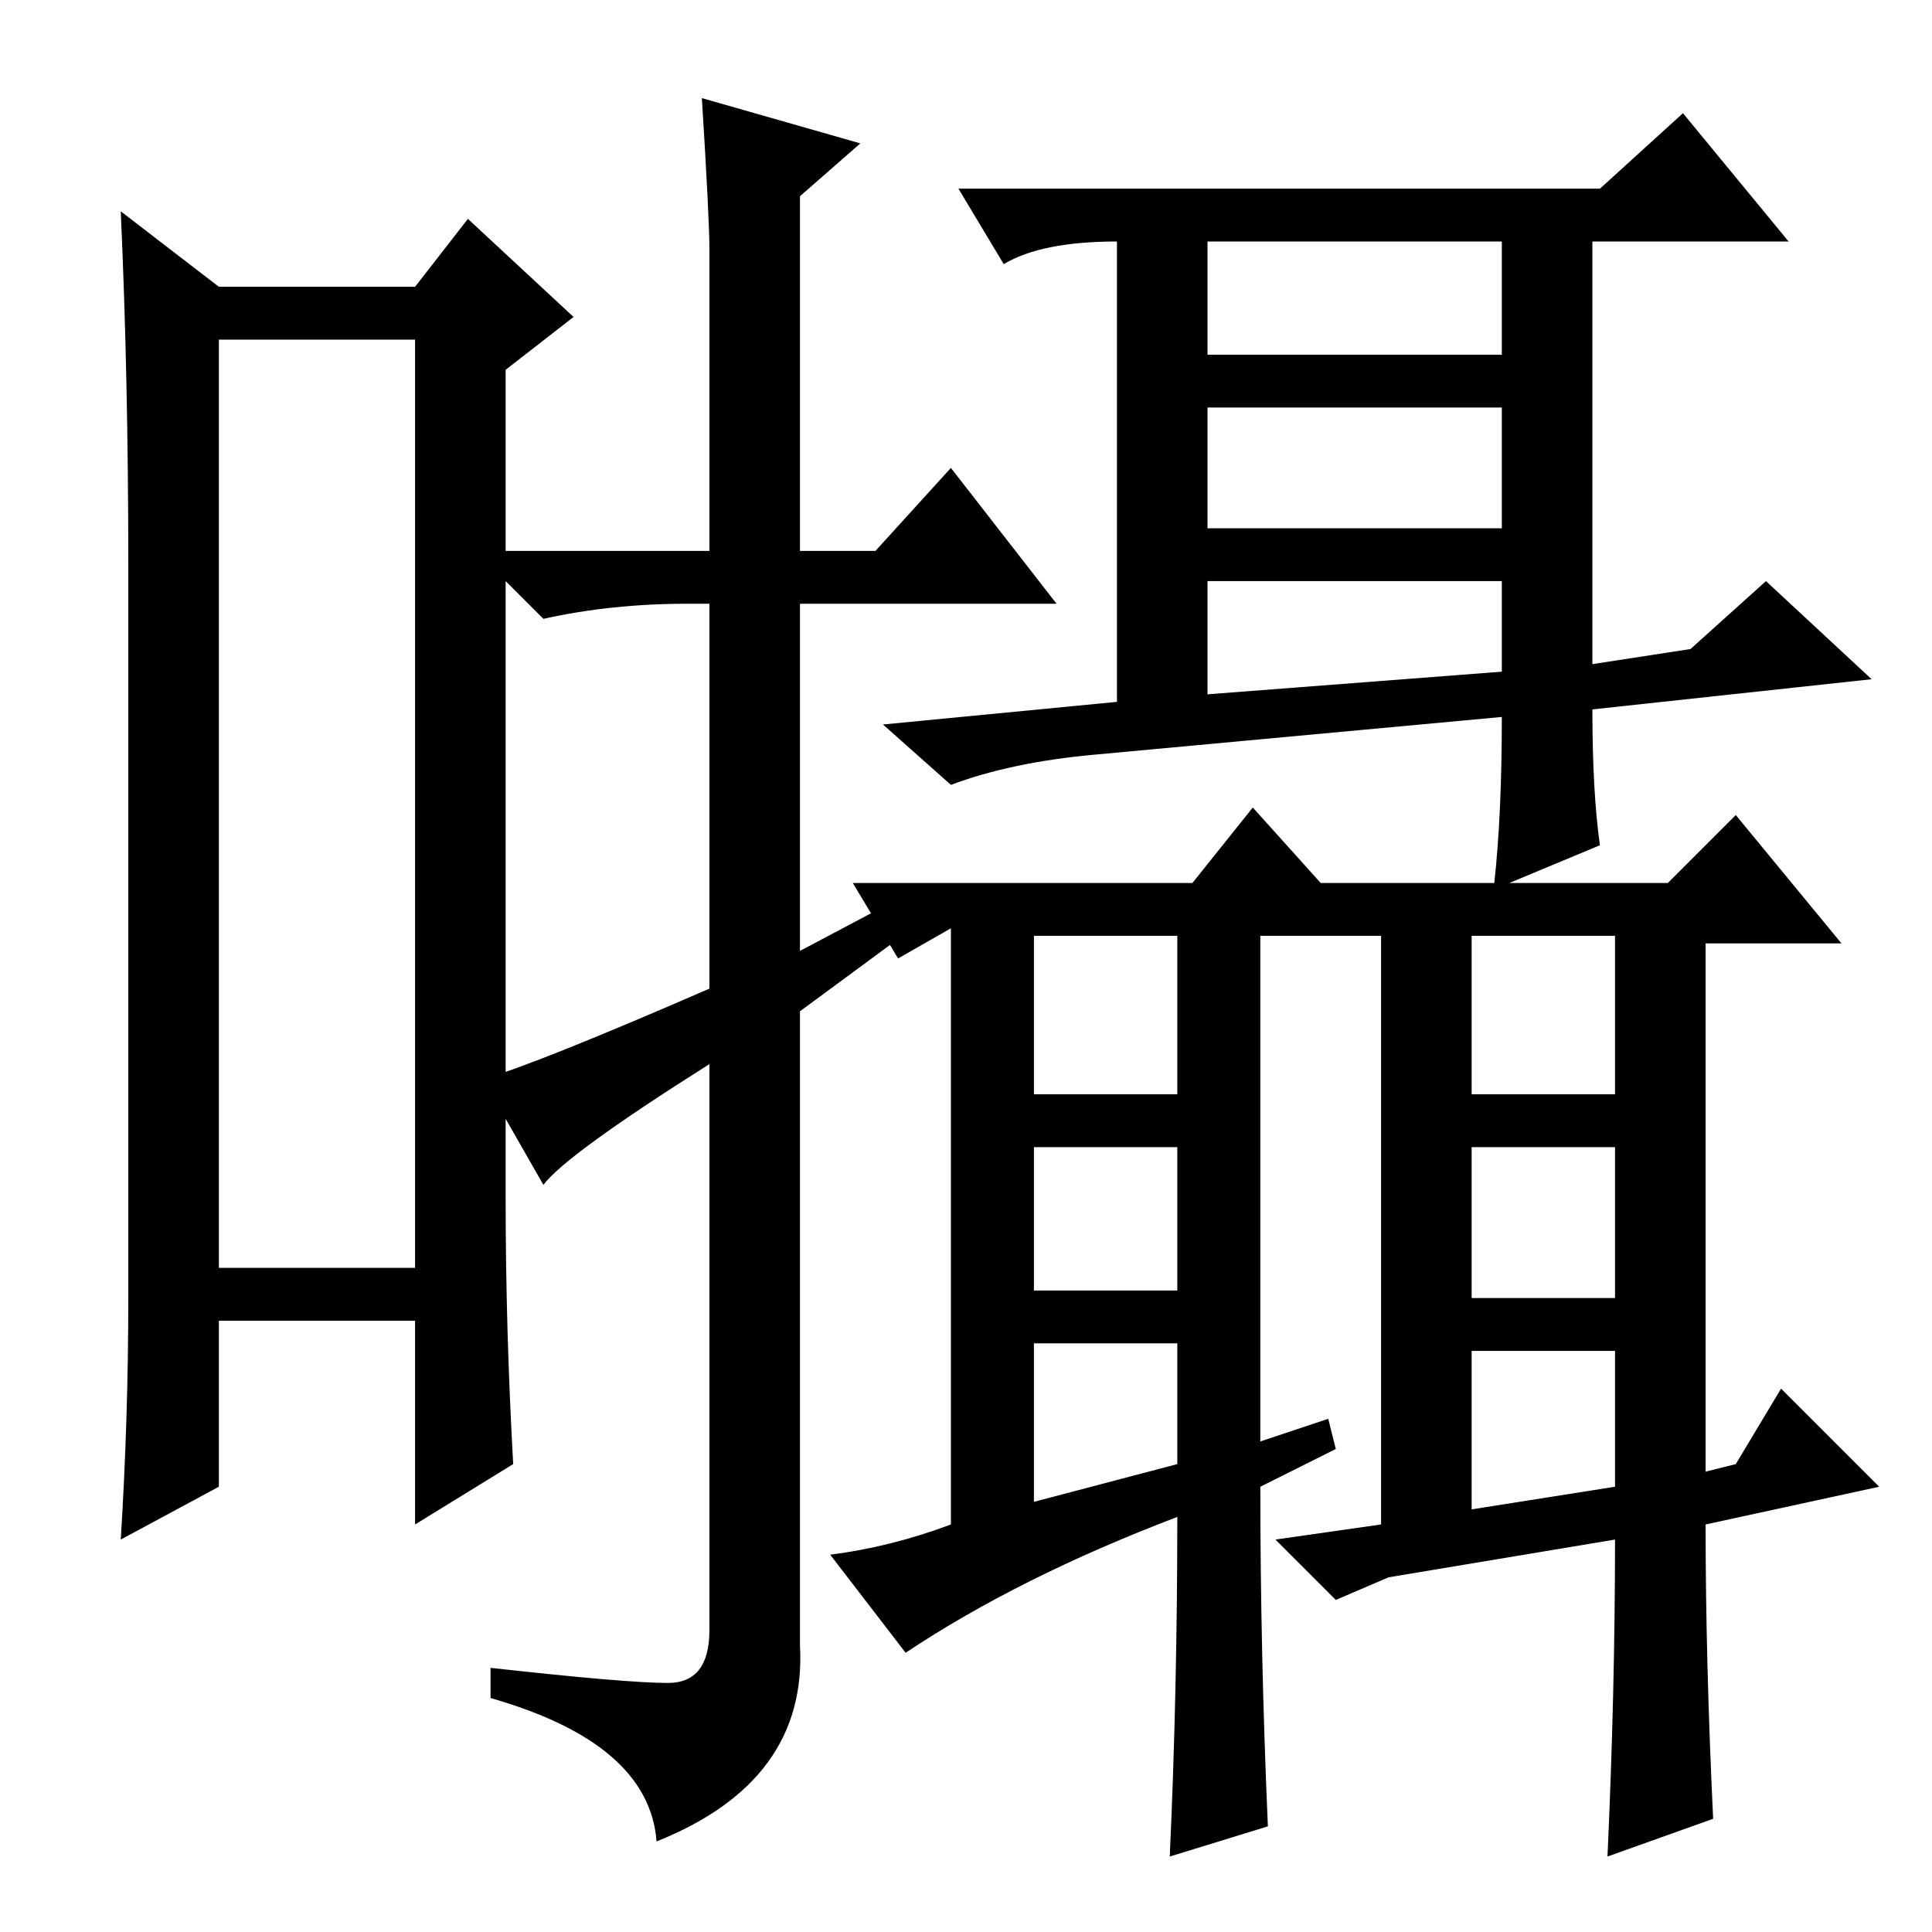 <?xml version="1.0" standalone="no"?>
<!DOCTYPE svg PUBLIC "-//W3C//DTD SVG 1.1//EN" "http://www.w3.org/Graphics/SVG/1.1/DTD/svg11.dtd" >
<svg xmlns="http://www.w3.org/2000/svg" xmlns:xlink="http://www.w3.org/1999/xlink" version="1.1" viewBox="0 -36 256 256">
  <g transform="matrix(1 0 0 -1 0 220)">
   <path fill="currentColor"
d="M29 211v-123h26v123h-26zM29 218h26l7 9l14 -13l-9 -7v-110q0 -17 1 -35l-13 -8v27h-26v-22l-13 -7q1 16 1 32v97q0 25 -1 47zM94 223q0 4 -1 20l21 -6l-8 -7v-47h10l10 11l14 -18h-34v-46l17 9l2 -3l-19 -14v-84q1 -18 -19 -26q-1 13 -22 19v4q18 -2 23.5 -2t5.5 7v75
q-19 -12 -22 -16l-8 14q7 2 30 12v51h-3q-10 0 -19 -2l-9 9h31v40zM133 221l-6 10h85l11 10l14 -17h-26v-56l13 2l10 9l14 -13l-37 -4q0 -11 1 -18l-12 -5h21l9 9l14 -17h-18v-70l4 1l6 10l13 -13l-23 -5q0 -18 1 -39l-14 -5q1 22 1 42l-30 -5l-7 -3l-8 8l14 2v78h-16v-67
l9 3l1 -4l-10 -5q0 -22 1 -45l-13 -4q1 22 1 45q-21 -8 -36 -18l-10 13q8 1 16 4v79l-7 -4l-6 10h45l8 10l9 -10h23q1 9 1 22l-54 -5q-11 -1 -19 -4l-9 8l31 3v61q-10 0 -15 -3zM160 209h39v15h-39v-15zM160 202v-16h39v16h-39zM160 179v-15l39 3v12h-39zM137 111h19v21h-19
v-21zM137 85h19v19h-19v-19zM137 78v-21l19 5v16h-19zM195 111h19v21h-19v-21zM195 104v-20h19v20h-19zM195 77v-21l19 3v18h-19z" />
  </g>

</svg>
